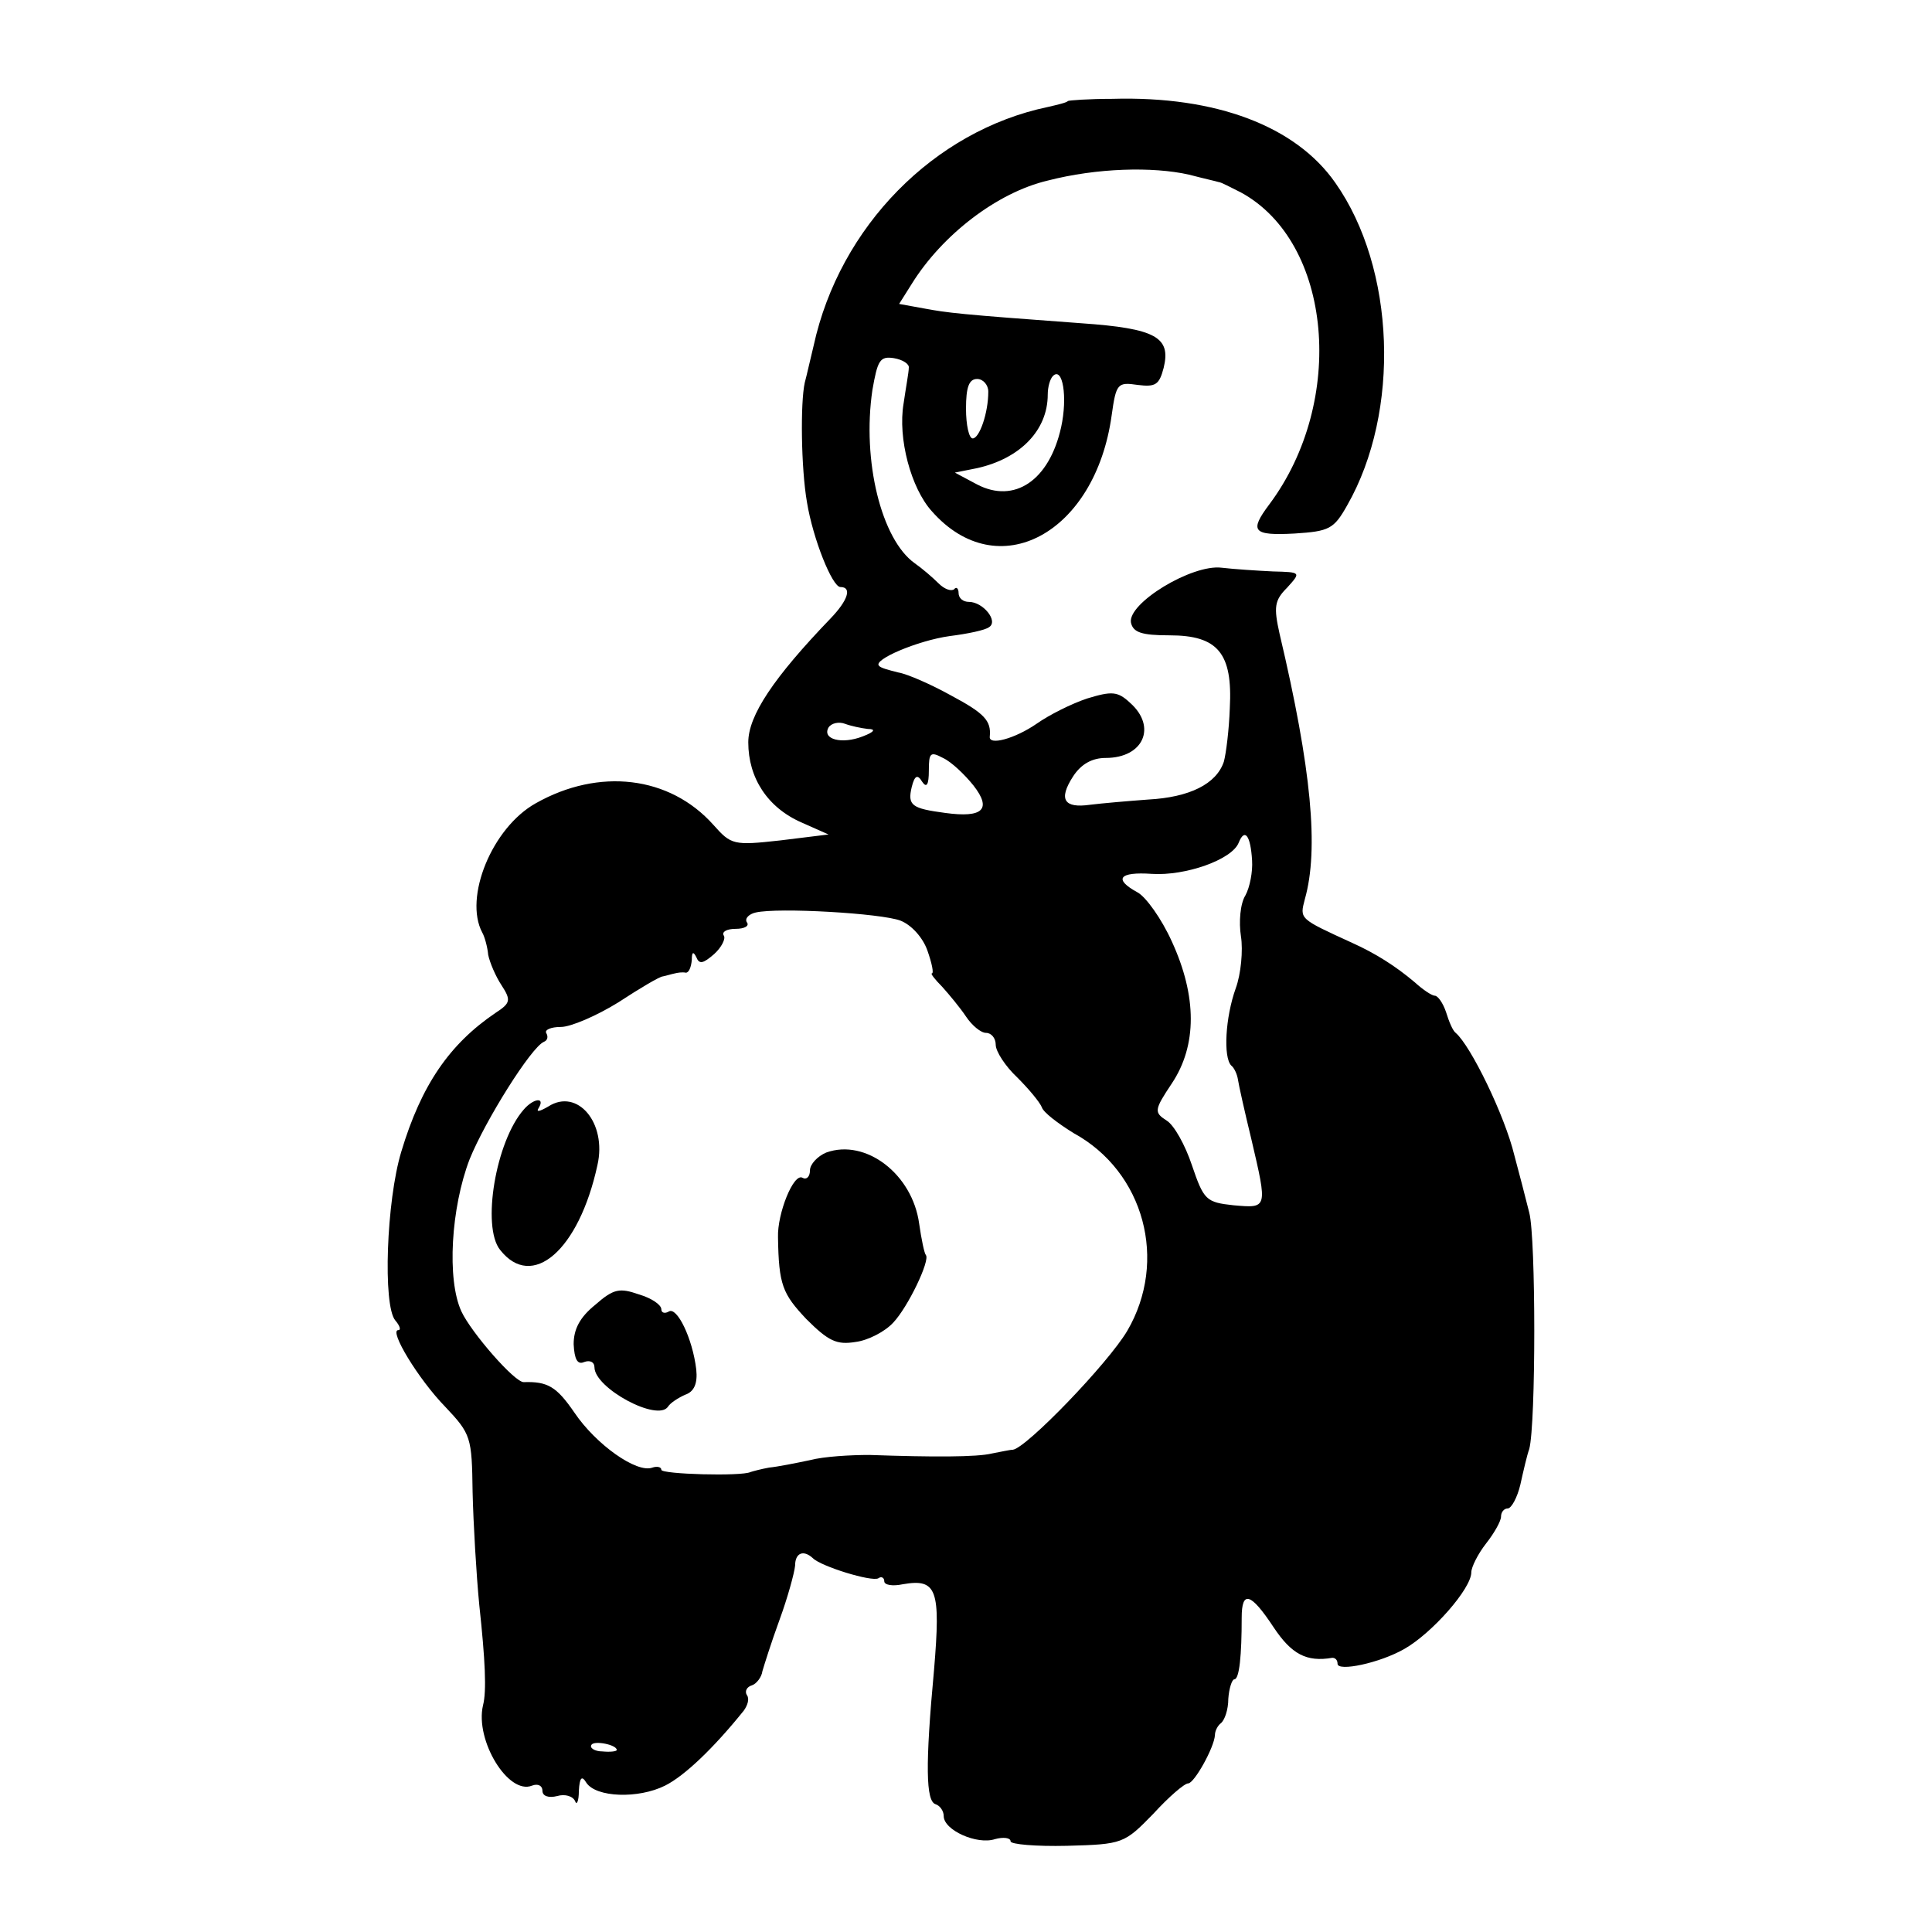 <?xml version="1.0" standalone="no"?>
<!DOCTYPE svg PUBLIC "-//W3C//DTD SVG 20010904//EN"
 "http://www.w3.org/TR/2001/REC-SVG-20010904/DTD/svg10.dtd">
<svg version="1.0" xmlns="http://www.w3.org/2000/svg"
 width="260pt" height="260pt" viewBox="0 0 260 260"
 preserveAspectRatio="xMidYMid meet">
<g transform="translate(0,260) scale(0.1,-0.1)"
fill="#000000" stroke="none">
<path d="M1437 2464 c-1 -2 -14 -5 -27 -8 -153 -32 -280 -161 -315 -321 -4
-16 -9 -39 -12 -50 -6 -27 -5 -115 3 -161 8 -49 34 -114 45 -114 16 0 10 -18
-13 -42 -77 -80 -111 -131 -111 -167 0 -48 26 -88 72 -108 l36 -16 -65 -8
c-63 -7 -66 -6 -90 21 -59 66 -154 77 -239 29 -59 -33 -97 -127 -72 -174 3 -5
7 -19 8 -30 2 -10 10 -29 18 -41 13 -20 12 -24 -8 -37 -62 -42 -100 -97 -127
-187 -20 -66 -25 -207 -8 -227 6 -7 8 -13 4 -13 -13 0 27 -66 63 -103 35 -37
36 -41 37 -115 1 -42 5 -111 9 -152 8 -74 10 -116 5 -135 -11 -47 34 -121 66
-108 8 3 14 0 14 -7 0 -7 8 -10 20 -7 10 3 21 0 24 -7 2 -6 5 0 5 14 1 18 4
21 10 11 13 -20 70 -22 106 -4 26 13 65 50 106 101 5 7 8 16 4 21 -3 5 0 11 7
13 6 2 13 11 14 19 2 7 12 39 23 69 11 30 20 63 21 73 0 17 11 22 24 10 11
-11 79 -32 88 -27 4 3 8 1 8 -4 0 -5 11 -7 25 -4 46 8 51 -7 42 -115 -12 -129
-11 -177 2 -181 6 -2 11 -9 11 -16 0 -19 45 -39 69 -31 11 3 21 2 21 -3 0 -4
34 -7 76 -6 75 2 77 3 116 43 21 23 42 41 47 41 8 0 35 48 36 65 0 6 4 13 8
16 5 4 10 18 10 33 1 14 5 26 8 26 7 0 10 33 10 83 0 37 12 34 43 -13 24 -36
44 -47 79 -41 4 0 7 -3 7 -8 0 -11 57 1 90 20 37 21 90 81 90 103 0 7 9 25 20
39 11 14 20 30 20 36 0 6 4 11 9 11 5 0 13 15 17 32 4 18 9 40 12 48 9 34 9
284 0 318 -5 20 -14 55 -20 77 -13 54 -59 148 -79 165 -4 3 -9 15 -13 28 -4
12 -11 22 -15 22 -4 0 -16 8 -27 18 -26 22 -53 39 -84 53 -72 33 -71 32 -64
59 19 67 9 175 -34 357 -8 36 -7 45 10 62 19 21 19 21 -19 22 -21 1 -52 3 -69
5 -40 5 -127 -48 -122 -74 3 -13 14 -17 52 -17 65 0 85 -24 81 -98 -1 -29 -5
-61 -8 -72 -10 -30 -46 -48 -102 -51 -27 -2 -62 -5 -78 -7 -35 -5 -43 7 -23
38 11 17 26 25 44 25 51 0 69 42 33 74 -17 16 -25 16 -58 6 -21 -7 -51 -22
-68 -34 -29 -20 -65 -30 -63 -17 2 21 -7 31 -52 55 -27 15 -59 29 -71 31 -12
3 -24 6 -26 9 -9 8 52 34 95 40 24 3 48 8 53 12 13 8 -8 34 -27 34 -8 0 -14 5
-14 12 0 6 -3 9 -6 5 -4 -3 -13 0 -21 8 -8 8 -22 20 -32 27 -45 32 -71 138
-57 233 7 40 10 46 29 43 12 -2 21 -8 20 -13 0 -6 -4 -27 -7 -48 -8 -47 10
-114 38 -145 89 -101 220 -30 242 129 6 43 8 45 35 41 24 -3 29 0 35 23 10 41
-10 53 -111 60 -164 12 -180 14 -212 20 l-33 6 17 27 c41 66 115 123 183 139
66 17 141 19 190 8 19 -5 37 -9 40 -10 3 0 16 -7 30 -14 123 -67 142 -281 38
-420 -27 -36 -22 -42 34 -39 47 3 53 6 71 38 72 126 65 319 -16 434 -53 76
-160 117 -300 113 -32 0 -59 -2 -60 -3z m-9 -439 c-16 -72 -63 -103 -113 -77
l-30 16 30 6 c58 13 95 51 95 99 0 10 3 21 7 25 13 13 20 -28 11 -69z m-98 48
c0 -29 -12 -63 -21 -63 -5 0 -9 18 -9 40 0 29 4 40 15 40 8 0 15 -8 15 -17z
m-162 -454 c11 0 9 -4 -7 -10 -28 -11 -55 -4 -46 12 4 6 14 8 22 5 8 -3 22 -6
31 -7z m142 -76 c25 -32 13 -44 -38 -37 -45 6 -51 10 -45 35 4 16 8 17 14 7 6
-9 9 -4 9 15 0 24 2 26 19 17 11 -5 29 -22 41 -37z m375 -101 c1 -15 -3 -36
-9 -47 -7 -11 -9 -36 -6 -55 3 -19 0 -51 -7 -70 -14 -39 -17 -93 -6 -104 4 -3
8 -12 9 -19 1 -7 9 -43 18 -80 22 -94 22 -93 -24 -89 -37 4 -40 7 -56 54 -9
27 -24 54 -34 60 -17 11 -17 14 7 50 34 51 34 117 0 191 -14 31 -35 60 -46 66
-33 18 -25 28 19 25 45 -3 108 19 117 42 8 20 16 10 18 -24z m-473 -81 c15 -6
30 -23 36 -40 6 -17 9 -31 6 -31 -2 0 4 -8 14 -18 9 -10 24 -28 32 -40 8 -12
20 -22 27 -22 7 0 13 -7 13 -16 0 -9 13 -29 29 -44 16 -16 30 -33 33 -40 2 -7
22 -22 43 -35 95 -52 127 -172 72 -266 -26 -44 -136 -158 -154 -160 -4 0 -17
-3 -28 -5 -20 -5 -80 -5 -165 -2 -25 0 -61 -2 -80 -7 -19 -4 -44 -9 -55 -10
-11 -2 -22 -5 -25 -6 -12 -6 -120 -3 -120 3 0 4 -6 5 -12 3 -21 -8 -76 31
-105 74 -24 35 -36 42 -68 41 -12 -1 -71 67 -84 95 -20 43 -14 140 11 205 21
52 83 151 100 158 5 2 6 7 3 12 -2 4 6 8 20 8 13 0 48 15 77 33 29 19 56 35
60 35 5 1 11 3 16 4 4 1 10 2 15 1 4 0 7 7 8 17 0 11 2 12 6 4 4 -10 9 -9 24
4 10 9 16 21 13 25 -3 5 4 9 16 9 12 0 19 4 15 9 -3 5 3 11 12 13 30 7 169 -1
195 -11z m-382 -1116 c0 -2 -9 -3 -19 -2 -11 0 -18 5 -15 9 4 6 34 0 34 -7z"/>
<path d="M705 1107 c-38 -43 -57 -158 -32 -189 43 -55 106 -1 131 114 13 57
-27 104 -66 79 -12 -7 -17 -8 -13 -2 9 15 -7 13 -20 -2z"/>
<path d="M1112 1049 c-12 -5 -22 -16 -22 -24 0 -9 -5 -13 -10 -10 -12 7 -34
-48 -33 -80 1 -64 6 -76 38 -110 30 -30 41 -35 66 -31 17 2 40 14 51 26 20 21
50 84 44 91 -2 2 -6 21 -9 42 -9 67 -72 115 -125 96z"/>
<path d="M801 844 c-21 -17 -29 -33 -29 -53 1 -20 5 -28 14 -24 8 3 14 0 14
-7 0 -28 85 -74 99 -53 3 5 14 12 23 16 12 4 17 15 15 34 -5 42 -26 85 -37 78
-5 -3 -10 -2 -10 3 0 6 -13 15 -30 20 -26 9 -34 8 -59 -14z"/>
</g>
</svg>
